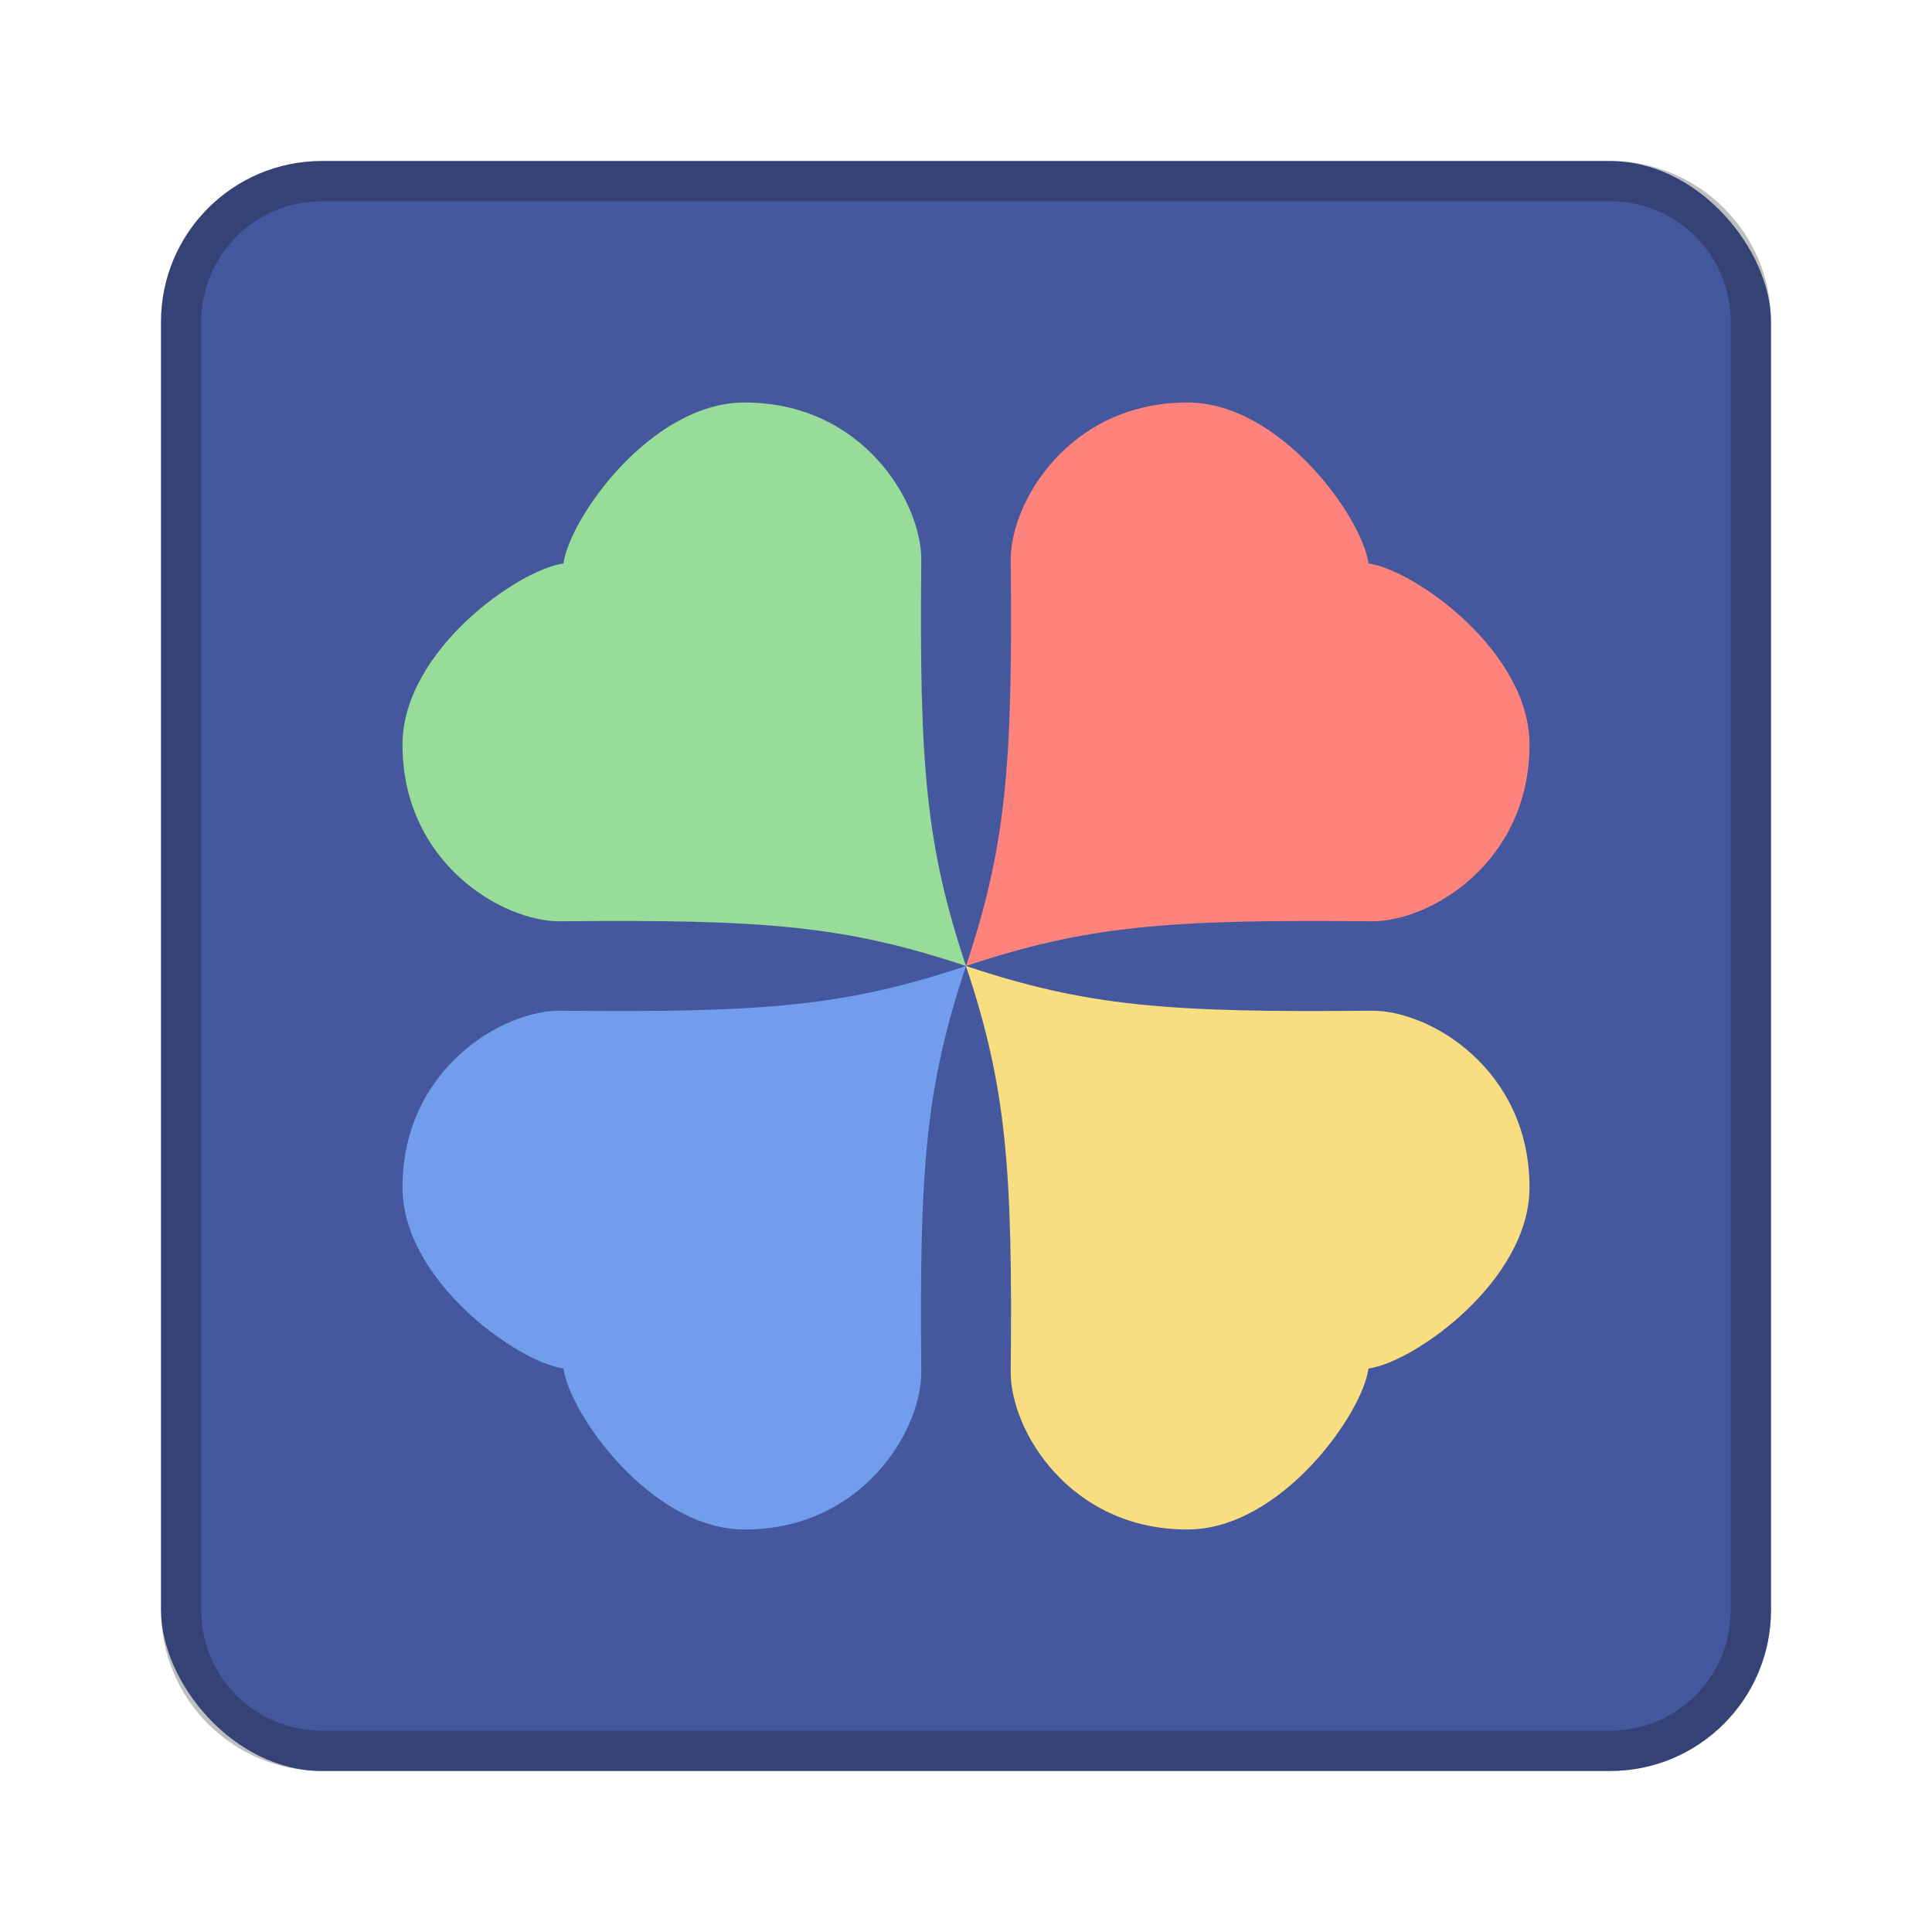 <?xml version="1.0" encoding="UTF-8" standalone="no"?>
<!-- Created with Inkscape (http://www.inkscape.org/) -->

<svg
   xmlns:dc="http://purl.org/dc/elements/1.1/"
   xmlns:cc="http://creativecommons.org/ns#"
   xmlns:rdf="http://www.w3.org/1999/02/22-rdf-syntax-ns#"
   xmlns:svg="http://www.w3.org/2000/svg"
   xmlns="http://www.w3.org/2000/svg"
   xmlns:sodipodi="http://sodipodi.sourceforge.net/DTD/sodipodi-0.dtd"
   xmlns:inkscape="http://www.inkscape.org/namespaces/inkscape"
   width="48px"
   height="48px"
   viewBox="0 0 48 48"
   version="1.1"
   id="SVGRoot"
   inkscape:version="0.92.4 (5da689c313, 2019-01-14)"
   sodipodi:docname="playonlinux.svg">
  <defs
     id="defs815">
    <style
       id="style819">.cls-1{fill:none;stroke:#fff;stroke-linecap:round;stroke-linejoin:round;}</style>
  </defs>
  <sodipodi:namedview
     id="base"
     pagecolor="#ffffff"
     bordercolor="#666666"
     borderopacity="1.0"
     inkscape:pageopacity="0.0"
     inkscape:pageshadow="2"
     inkscape:zoom="5.6568543"
     inkscape:cx="34.578257"
     inkscape:cy="26.22932"
     inkscape:document-units="px"
     inkscape:current-layer="layer1"
     showgrid="true"
     inkscape:window-width="1920"
     inkscape:window-height="1017"
     inkscape:window-x="-8"
     inkscape:window-y="-8"
     inkscape:window-maximized="1"
     inkscape:grid-bbox="true"
     inkscape:snap-global="true"
     showguides="false">
    <inkscape:grid
       type="xygrid"
       id="grid1371" />
  </sodipodi:namedview>
  <g
     inkscape:label="Layer 1"
     inkscape:groupmode="layer"
     id="layer1">
    <rect
       style="opacity:1;vector-effect:none;fill:#46589d;fill-opacity:1;fill-rule:evenodd;stroke:none;stroke-width:4;stroke-linecap:round;stroke-linejoin:round;stroke-miterlimit:4;stroke-dasharray:none;stroke-dashoffset:0;stroke-opacity:1;paint-order:stroke fill markers"
       id="rect1373"
       width="40"
       height="40"
       x="4"
       y="4"
       ry="4" />
    <path
       style="opacity:0.25;vector-effect:none;fill:#000000;fill-opacity:1;fill-rule:evenodd;stroke:none;stroke-width:4;stroke-linecap:round;stroke-linejoin:round;stroke-miterlimit:4;stroke-dasharray:none;stroke-dashoffset:0;stroke-opacity:1;paint-order:stroke fill markers"
       d="M 8 4 C 5.784 4 4 5.784 4 8 L 4 40 C 4 42.216 5.784 44 8 44 L 40 44 C 42.216 44 44 42.216 44 40 L 44 8 C 44 5.784 42.216 4 40 4 L 8 4 z M 8 5 L 40 5 C 41.662 5 43 6.338 43 8 L 43 40 C 43 41.662 41.662 43 40 43 L 8 43 C 6.338 43 5 41.662 5 40 L 5 8 C 5 6.338 6.338 5 8 5 z "
       id="rect826" />
    <path
       inkscape:connector-curvature="0"
       style="opacity:1;vector-effect:none;fill:#729dec;fill-opacity:1;fill-rule:evenodd;stroke:none;stroke-width:2;stroke-linecap:round;stroke-linejoin:miter;stroke-miterlimit:4;stroke-dasharray:none;stroke-opacity:1;paint-order:normal"
       d="m 18.5,38 c 2.936,0 4.403,-2.48 4.389,-3.924 C 22.838,29 23,27 24,24 21,25 19,25.162 13.924,25.111 12.48,25.097 10,26.564 10,29.5 c 0,2.321 2.874,4.349 4,4.5 0.151,1.126 2.179,4 4.5,4 z"
       id="rect818-2-5-8-6-7-1" />
    <path
       inkscape:connector-curvature="0"
       style="opacity:1;vector-effect:none;fill:#98dc9a;fill-opacity:1;fill-rule:evenodd;stroke:none;stroke-width:2;stroke-linecap:round;stroke-linejoin:miter;stroke-miterlimit:4;stroke-dasharray:none;stroke-opacity:1;paint-order:normal"
       d="m 18.5,10 c 2.936,0 4.403,2.48 4.389,3.924 C 22.838,19 23,21 24,24 21,23 19,22.838 13.924,22.889 12.48,22.903 10,21.436 10,18.5 c 0,-2.321 2.874,-4.349 4,-4.5 0.151,-1.126 2.179,-4 4.5,-4 z"
       id="rect818-2-5-8-6-7" />
    <path
       inkscape:connector-curvature="0"
       style="opacity:1;vector-effect:none;fill:#f9de81;fill-opacity:1;fill-rule:evenodd;stroke:none;stroke-width:2;stroke-linecap:round;stroke-linejoin:miter;stroke-miterlimit:4;stroke-dasharray:none;stroke-opacity:1;paint-order:normal"
       d="M 29.5,38 C 26.564,38 25.097,35.52 25.111,34.076 25.162,29 25,27 24,24 c 3,1 5,1.162 10.076,1.111 C 35.52,25.097 38,26.564 38,29.5 c 0,2.321 -2.874,4.349 -4,4.5 -0.151,1.126 -2.179,4 -4.5,4 z"
       id="rect818-2-5-8-6-4" />
    <path
       style="opacity:1;vector-effect:none;fill:#ff837d;fill-opacity:1;fill-rule:evenodd;stroke:none;stroke-width:2;stroke-linecap:round;stroke-linejoin:miter;stroke-miterlimit:4;stroke-dasharray:none;stroke-opacity:1;paint-order:normal"
       d="M 29.5 10 C 26.564 10 25.097 12.48 25.111 13.924 C 25.162 19 25 21 24 24 C 27 23 29 22.838 34.076 22.889 C 35.52 22.903 38 21.436 38 18.5 C 38 16.179 35.126 14.151 34 14 C 33.849 12.874 31.821 10 29.5 10 z "
       id="rect818-2-5-8-6" />
  </g>
</svg>
